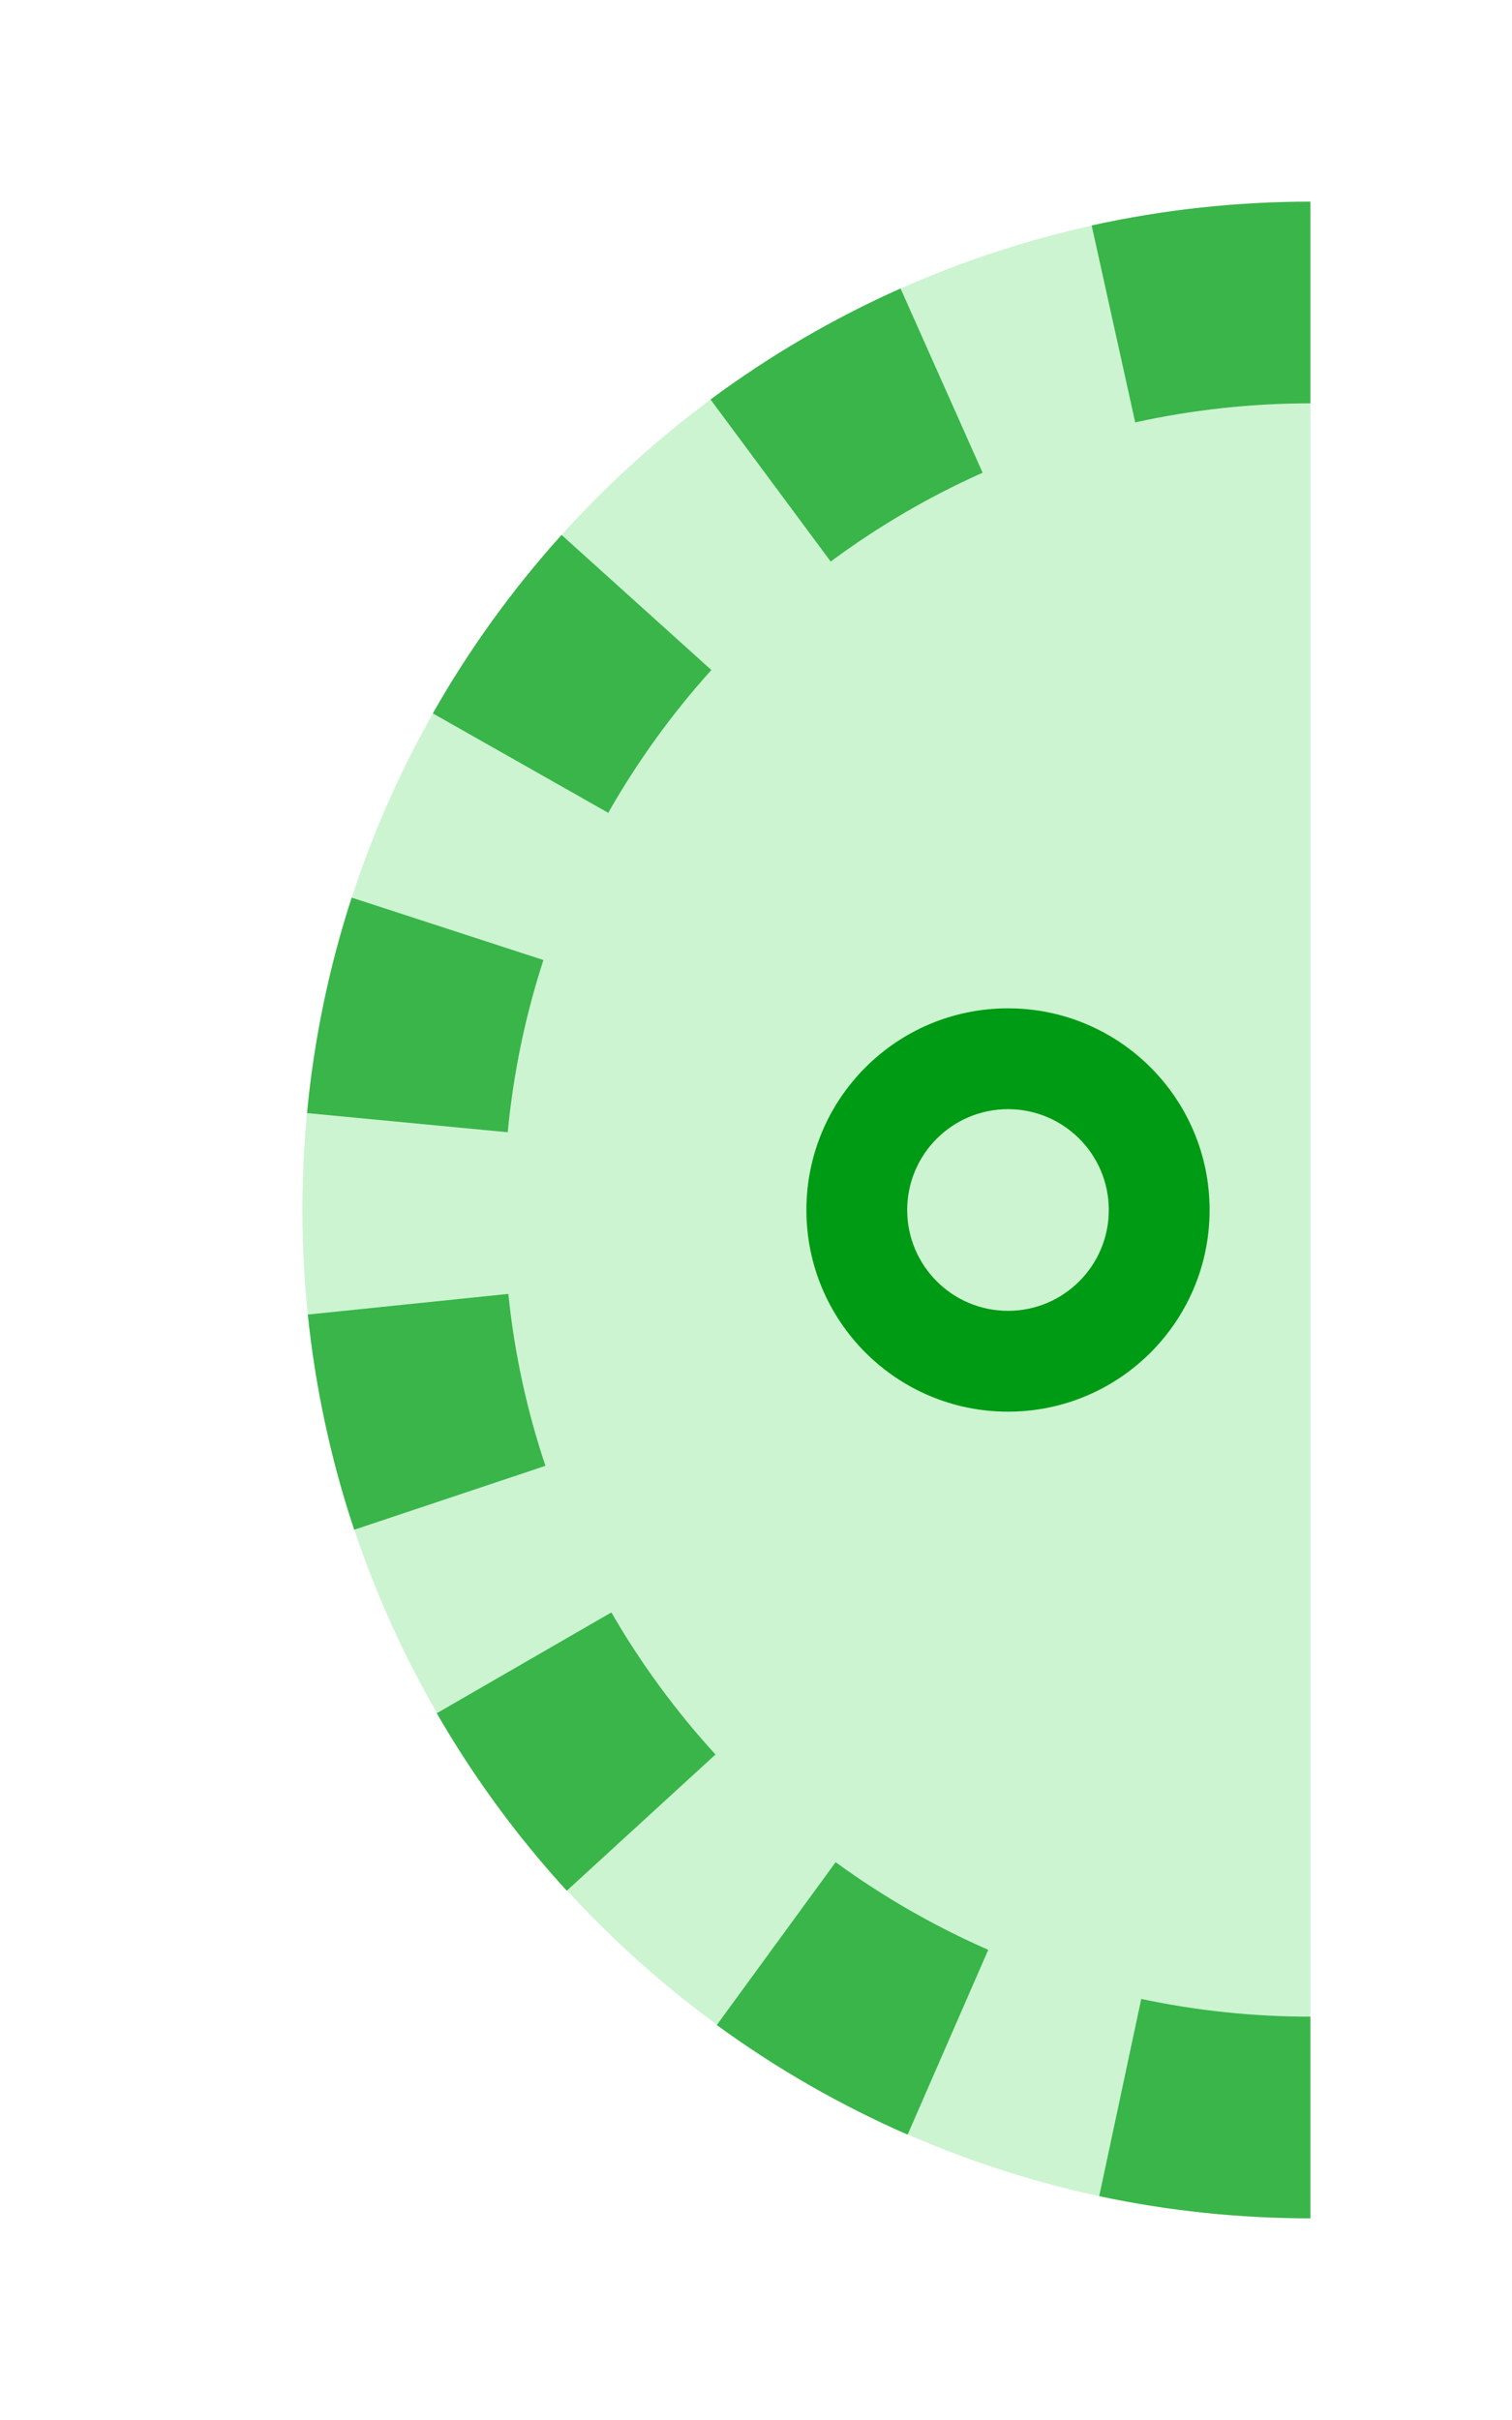 <?xml version="1.0" encoding="utf-8"?>
<!DOCTYPE svg PUBLIC "-//W3C//DTD SVG 1.1//EN" "http://www.w3.org/Graphics/SVG/1.1/DTD/svg11.dtd">
<svg version="1.1" id="img" xmlns="http://www.w3.org/2000/svg" xmlns:xlink="http://www.w3.org/1999/xlink" x="0px" y="0px"
	 width="15px" height="24px" viewBox="0 0 15 24" style="enable-background:new 0 0 15 24;" xml:space="preserve">
<g id="variable-no-autosync.active">
	<path style="fill:#CCF4D1;" d="M3,12c0,4.83,3.44,8.87,8,9.8c0.64,0.13,1.31,0.2,2,0.2V2c-0.68,0-1.35,0.07-1.99,0.2C6.44,3.12,3,7.16,3,12
		z"/>
	<path style="fill:#39B54A;" d="M8.241,5.569L7.049,3.962c0.585-0.434,1.218-0.804,1.885-1.101l0.814,1.827
		C9.217,4.925,8.71,5.221,8.241,5.569z M7.057,6.645L5.571,5.305c-0.488,0.542-0.917,1.135-1.277,1.77l1.74,0.986
		C6.322,7.555,6.666,7.078,7.057,6.645z M5.391,9.521L3.489,8.902c-0.226,0.694-0.374,1.41-0.443,2.137l1.991,0.19
		C5.092,10.648,5.211,10.074,5.391,9.521z M5.043,12.832l-1.989,0.205c0.075,0.726,0.229,1.442,0.46,2.134l1.897-0.634
		C5.226,13.986,5.102,13.412,5.043,12.832z M13,4V2c-0.73,0-1.46,0.079-2.17,0.236l0.432,1.953C11.828,4.064,12.413,4,13,4z M13,20
		c-0.566,0-1.131-0.059-1.678-0.176l-0.417,1.956C11.588,21.926,12.297,22,13,22V20z M4.333,16.991
		c0.366,0.634,0.798,1.223,1.29,1.76l1.475-1.351c-0.394-0.431-0.742-0.905-1.033-1.409L4.333,16.991z M7.111,20.083
		c0.586,0.428,1.221,0.793,1.893,1.087l0.8-1.833c-0.533-0.233-1.042-0.525-1.514-0.869L7.111,20.083z"/>
	<g>
		<circle style="fill:#009B14;" cx="10" cy="12" r="2"/>
	</g>
	<g>
		<circle style="fill:#CCF4D1;" cx="10" cy="12" r="1"/>
	</g>
</g>
</svg>
